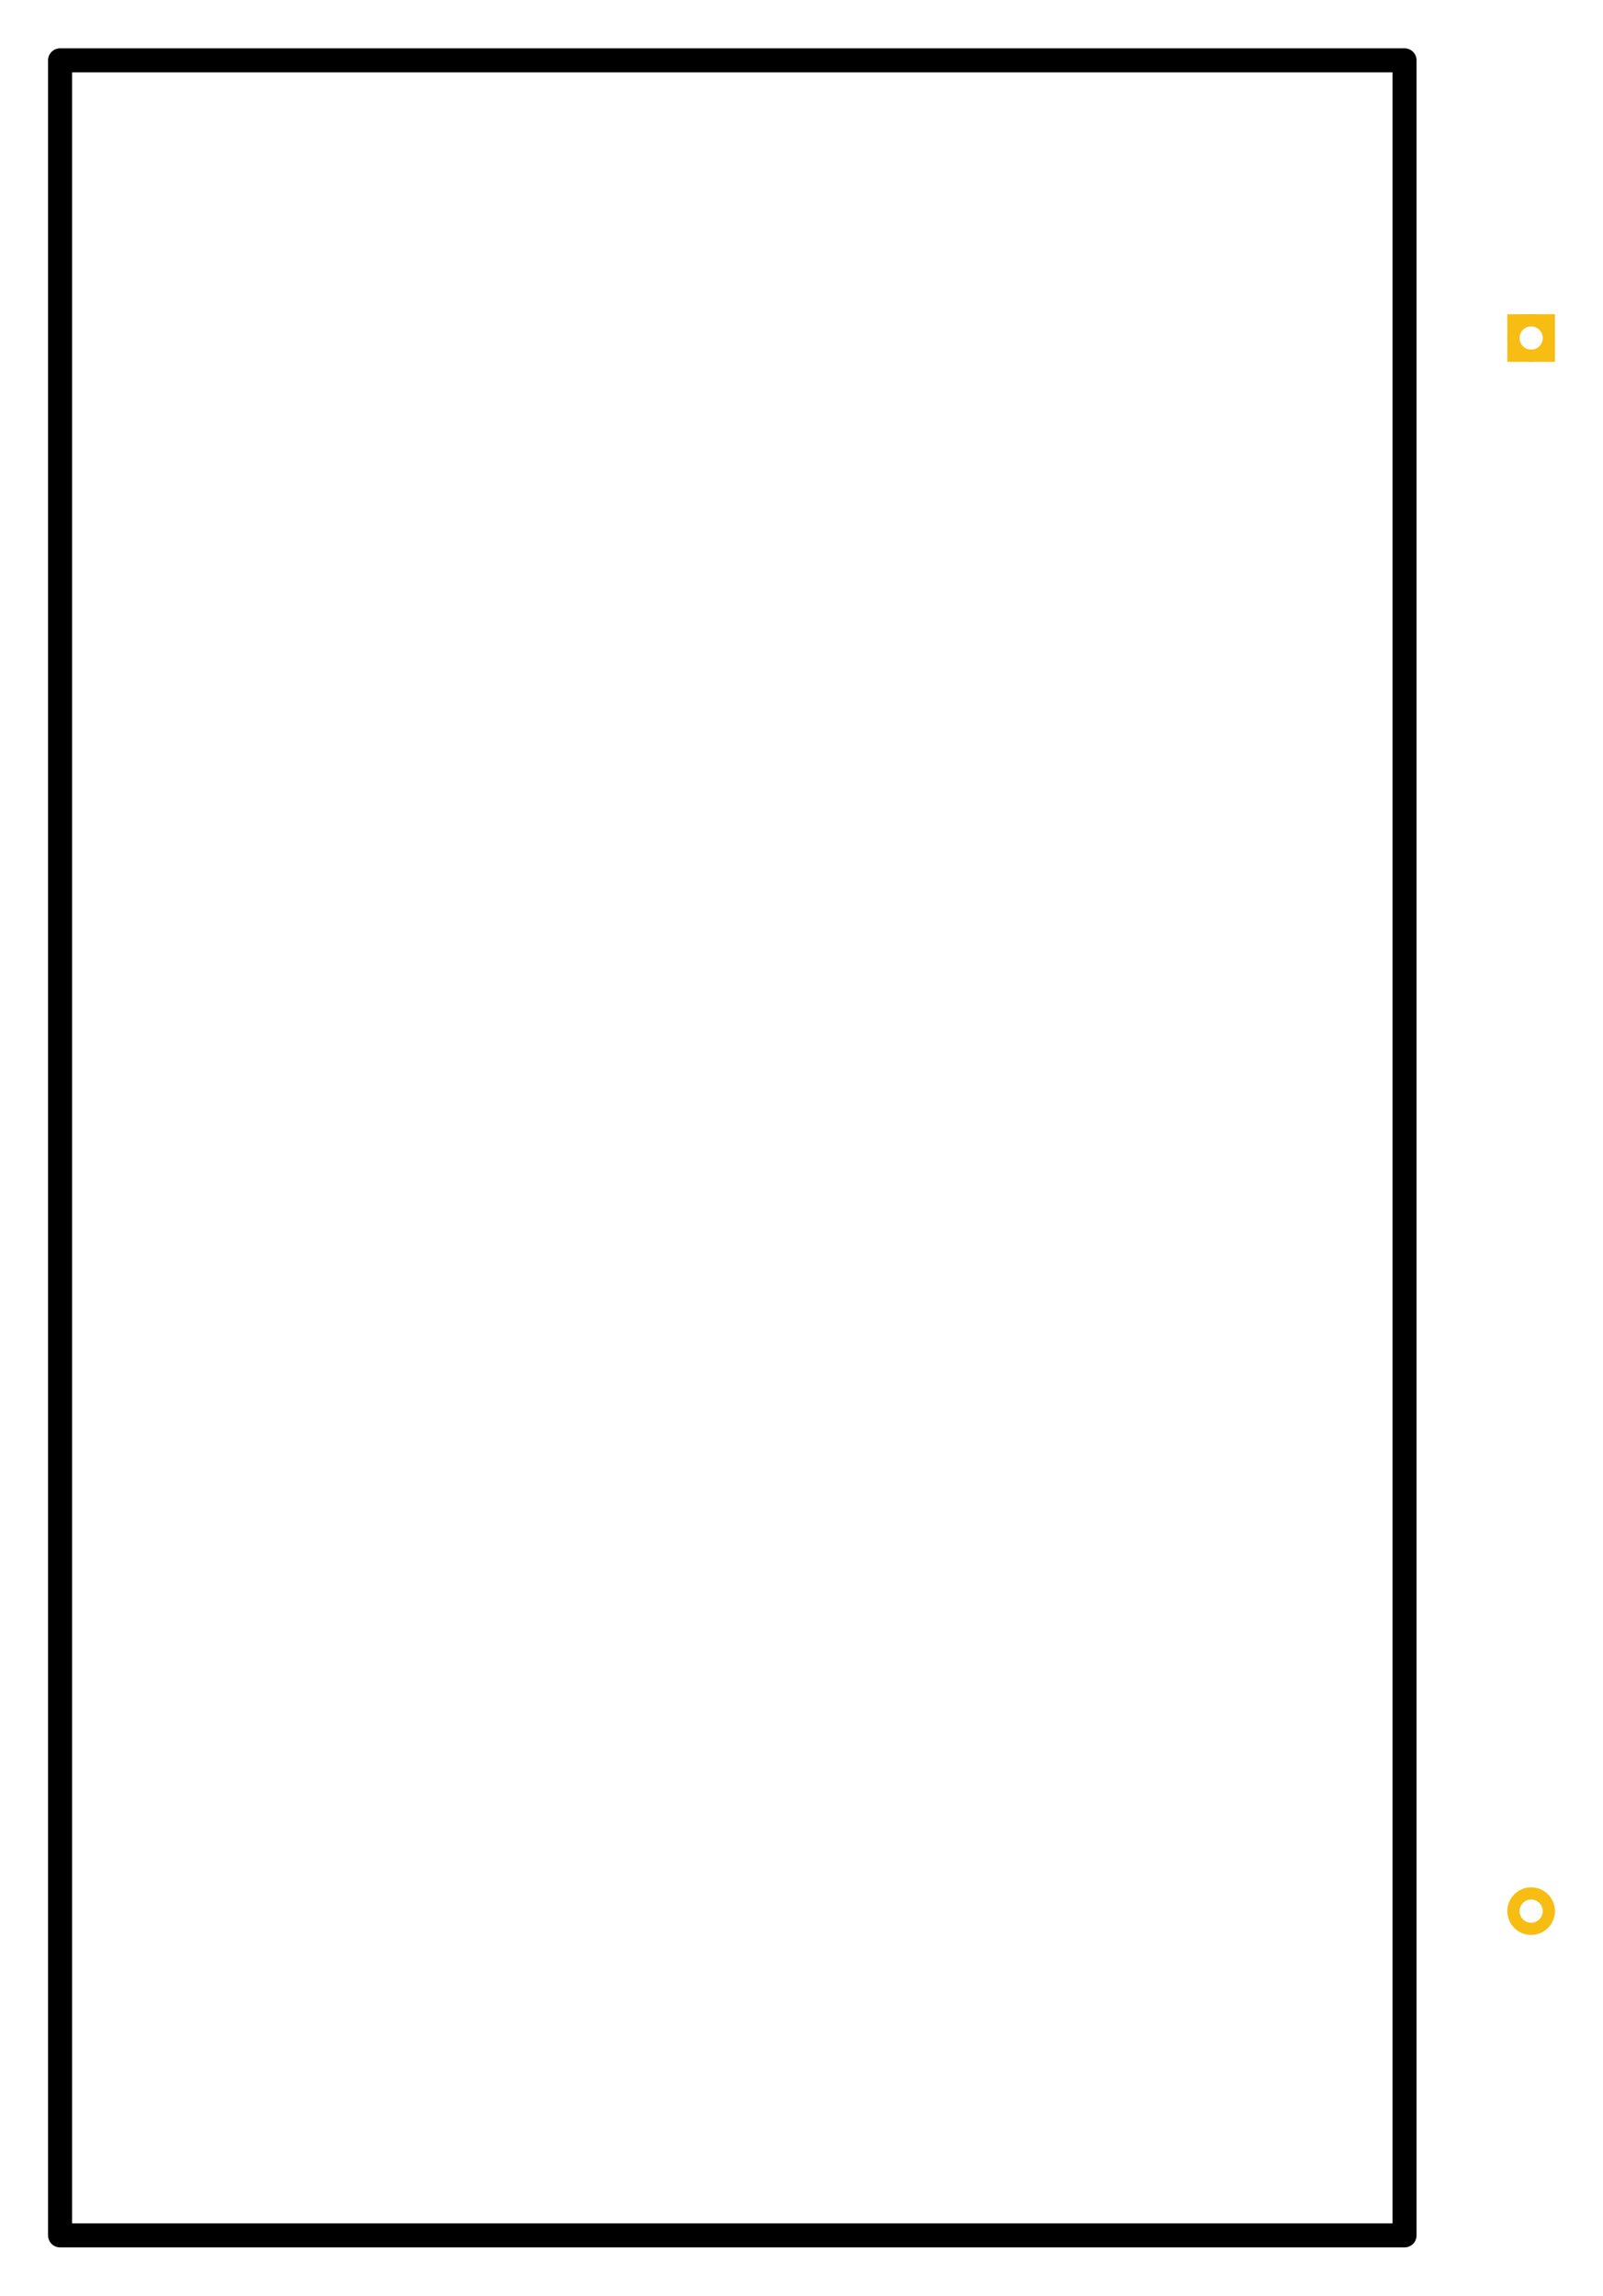 <?xml version='1.0' encoding='UTF-8' standalone='no'?>
<!-- Created with Fritzing (http://www.fritzing.org/) -->
  <svg
  xmlns:inkscape="http://www.inkscape.org/namespaces/inkscape"
  xmlns:sodipodi="http://sodipodi.sourceforge.net/DTD/sodipodi-0.dtd"
  xmlns="http://www.w3.org/2000/svg"
  xmlns:svg="http://www.w3.org/2000/svg"
  version="1.2"
  x="0in"
  y="0in"
  width="2.626in"
  height="3.761in"
  viewBox="0 0 2626.48 3760.845"
  id="svg2027"
  xml:space="preserve"
  sodipodi:docname="6xAAPCBV3.svg"
  inkscape:version="1.2.2 (732a01da63, 2022-12-09)"
  inkscape:export-filename="..\..\..\..\..\..\..\borrar.png"
  inkscape:export-xdpi="96"
  inkscape:export-ydpi="96">
  <sodipodi:namedview
    id="namedview123"
    pagecolor="#ffffff"
    bordercolor="#666666"
    borderopacity="1.0"
    inkscape:showpageshadow="2"
    inkscape:pageopacity="0.0"
    inkscape:pagecheckerboard="0"
    inkscape:deskcolor="#d1d1d1"
    inkscape:document-units="in"
    showgrid="false"
    inkscape:zoom="2"
    inkscape:cx="249.25"
    inkscape:cy="185.5"
    inkscape:window-width="1920"
    inkscape:window-height="1017"
    inkscape:window-x="-8"
    inkscape:window-y="-8"
    inkscape:window-maximized="1"
    inkscape:current-layer="svg2027"
    showguides="true">
    <sodipodi:guide
      position="2477.802,3524.624"
      orientation="0,-1"
      id="guide911"
      inkscape:locked="false"
    />
    <sodipodi:guide
      position="78.74,3467.268"
      orientation="1,0"
      id="guide913"
      inkscape:locked="false"
    />
    <sodipodi:guide
      position="2328.457,-78.74"
      orientation="0,-1"
      id="guide915"
      inkscape:locked="false"
    />
    <sodipodi:guide
      position="2321.001,-47.463"
      orientation="1,0"
      id="guide917"
      inkscape:locked="false"
    />
    <sodipodi:guide
      position="2360.371,-78.74"
      orientation="1,0"
      id="guide3448"
      inkscape:locked="false"
    />
    <sodipodi:guide
      position="51.966,3563.994"
      orientation="0,-1"
      id="guide3450"
      inkscape:locked="false"
    />
    <sodipodi:guide
      position="39.37,3560.513"
      orientation="1,0"
      id="guide3452"
      inkscape:locked="false"
    />
    <sodipodi:guide
      position="2587.11,472.243"
      orientation="1,0"
      id="guide4277"
      inkscape:locked="false"
    />
    <sodipodi:guide
      position="2345.667,-157.48"
      orientation="0,-1"
      id="guide4279"
      inkscape:locked="false"
    />
  </sodipodi:namedview>
  <defs
    id="defs2031">
          </defs>
  <g
    id="silkscreen"
    transform="translate(78.74,78.74)">
    <rect
      id="rect4244"
      width="2587.11"
      height="3721.475"
      x="-59.055"
      y="-59.055"
      fill="none"
      fill-opacity="1"
      fill-rule="evenodd"
      stroke="none"
      stroke-width="39.37"
      stroke-linecap="butt"
      stroke-linejoin="miter"
      stroke-dasharray="none"
      stroke-opacity="1"
      paint-order="normal"
    />
    <rect
      id="rect1018"
      width="2202.898"
      height="3564.002"
      x="19.681"
      y="19.681"
      inkscape:label="rect453"
      fill="none"
      fill-opacity="0"
      fill-rule="evenodd"
      stroke="#000000"
      stroke-width="39.362"
      stroke-linecap="round"
      stroke-linejoin="round"
      stroke-miterlimit="4"
      stroke-dasharray="none"
      stroke-dashoffset="0"
      stroke-opacity="1"
      paint-order="normal"
    />
  </g>
  <g
    id="copper1"
    transform="translate(78.74,78.74)">
    <g
      id="copper0">
      <circle
        stroke="#f7bd13"
        r="29"
        stroke-width="20"
        fill="none"
        id="connector1pin"
        cy="3052.382"
        cx="2430"
        inkscape:label="connector1pin"
        stroke-opacity="1"
      />
      <rect
        stroke="#f7bd13"
        height="58"
        stroke-width="20"
        y="445.724"
        fill="none"
        id="rect11673"
        x="2401"
        width="58"
        stroke-opacity="1"
      />
      <circle
        stroke="#f7bd13"
        r="29"
        stroke-width="20"
        fill="none"
        id="connector0pin"
        cy="474.724"
        cx="2430"
        inkscape:label="connector0pin"
        stroke-opacity="1"
      />
    </g>
  </g>
</svg>
